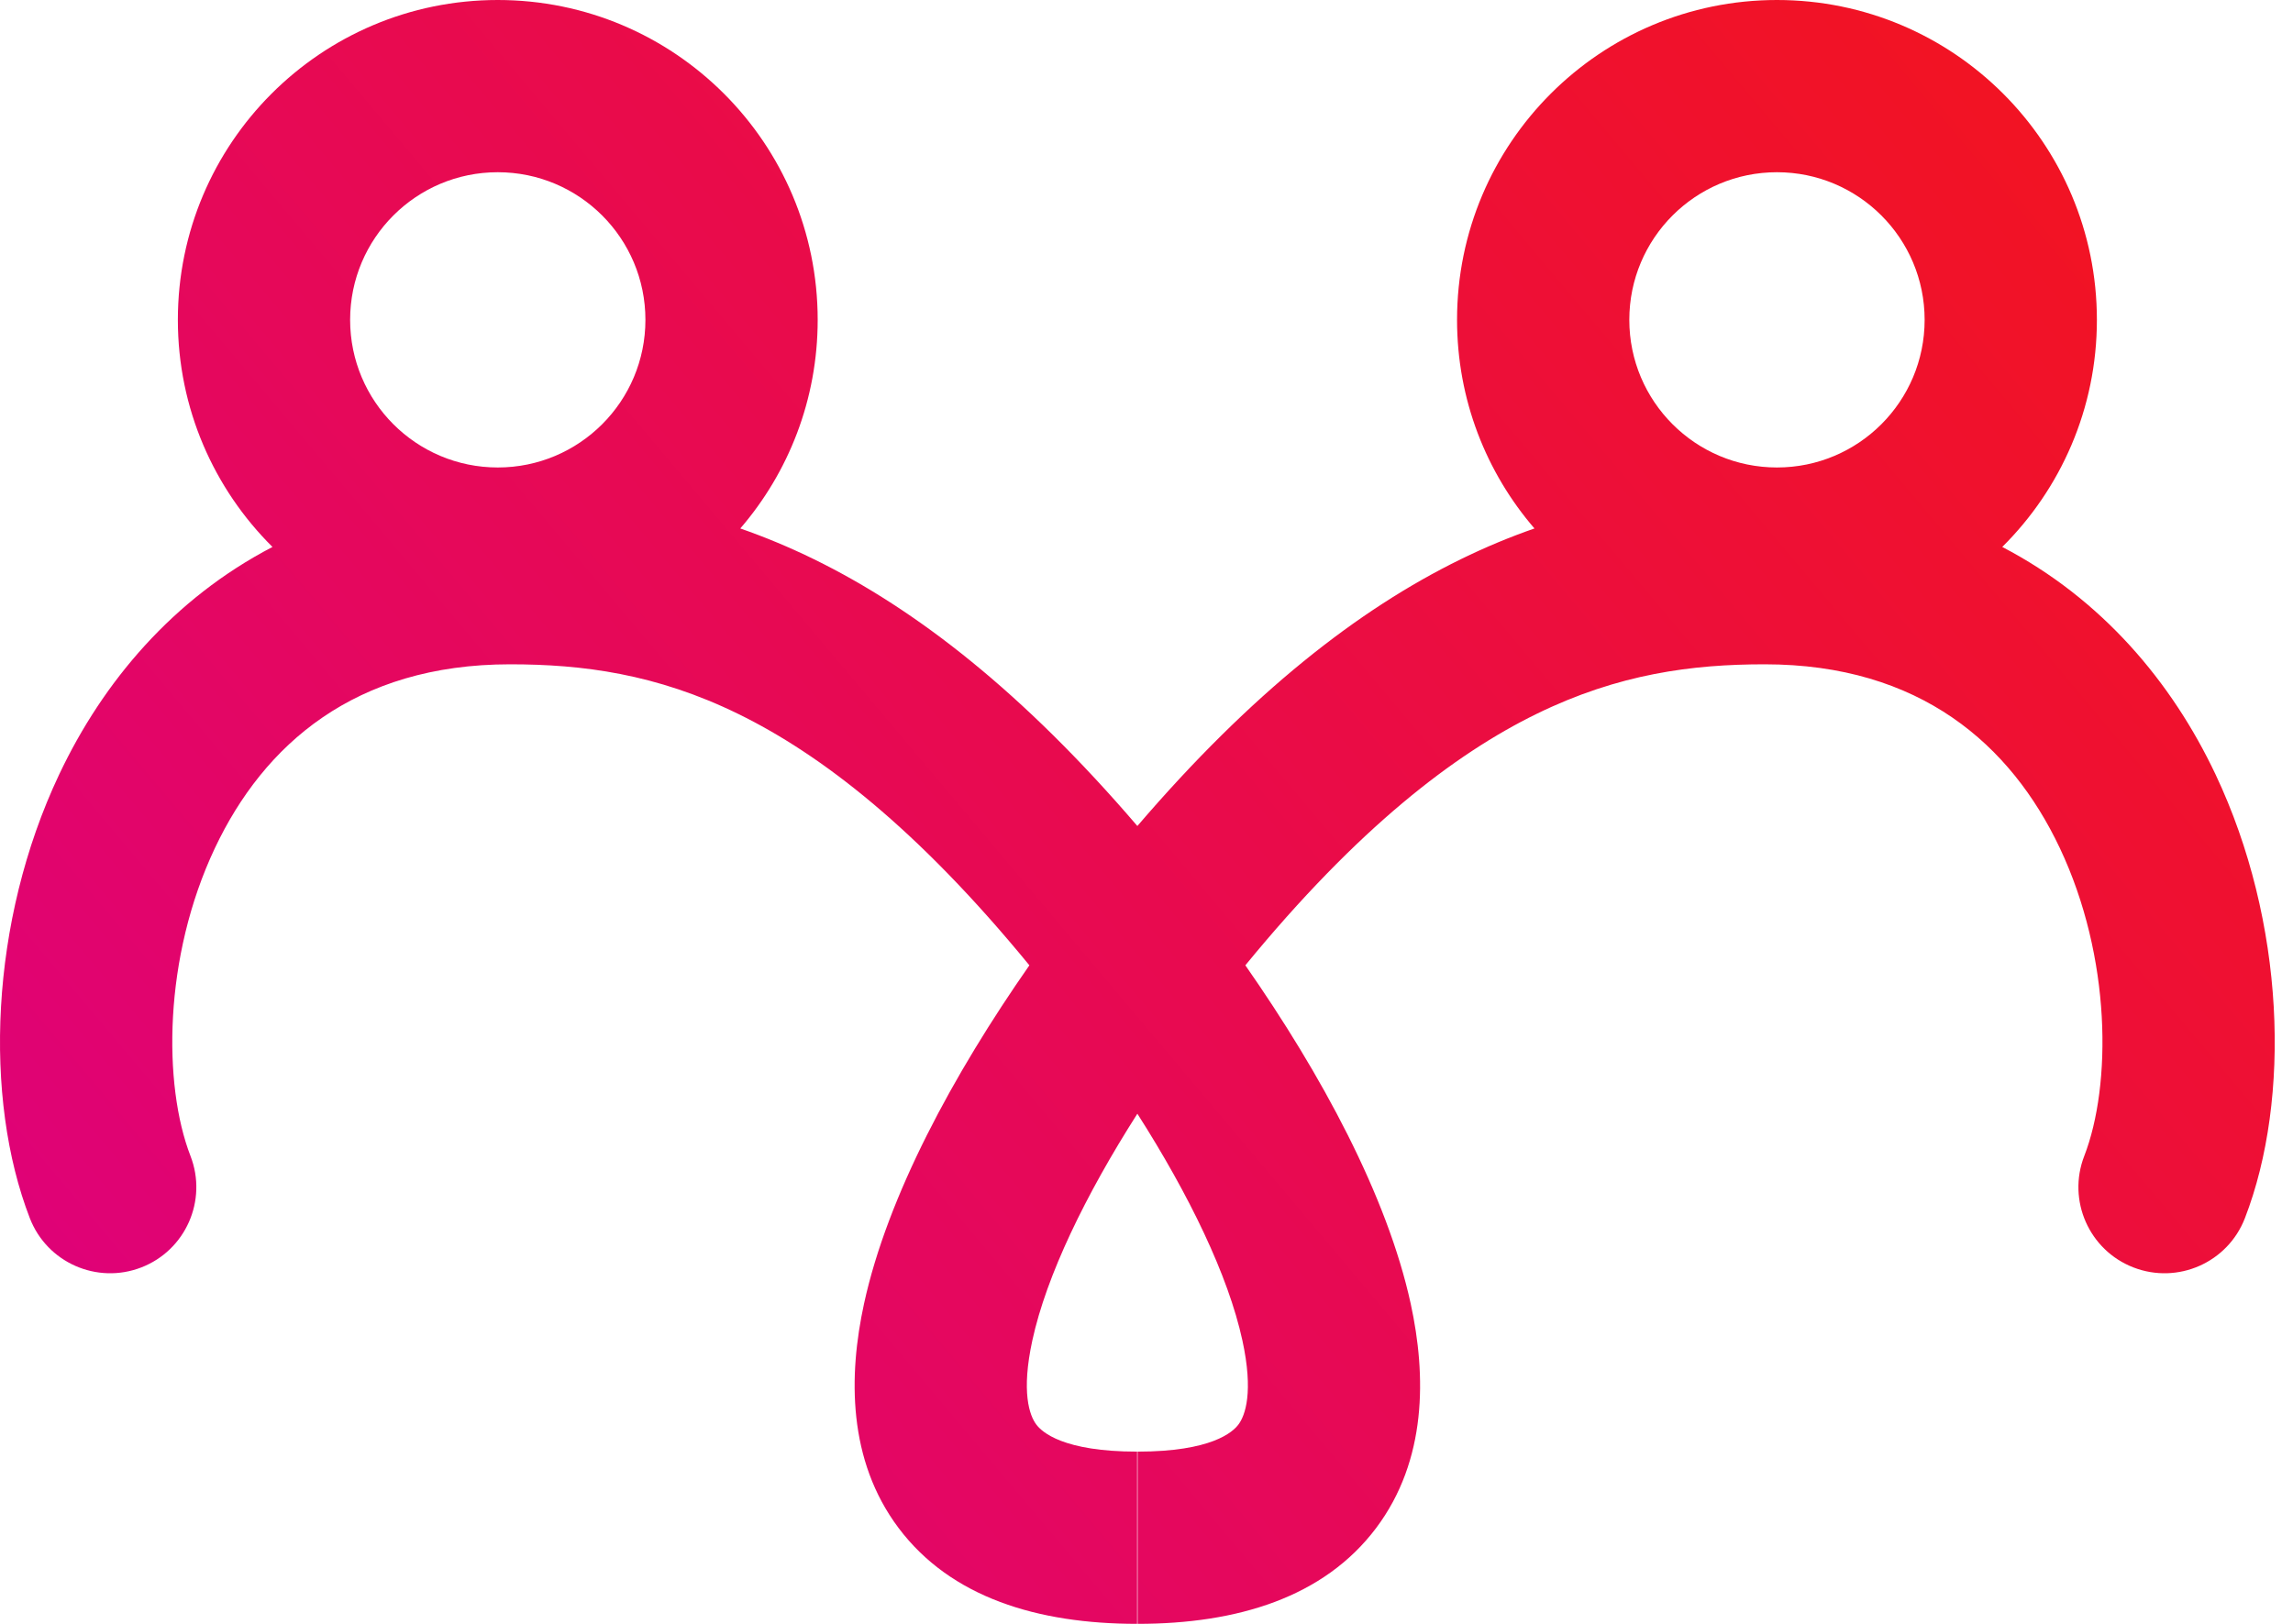 <svg width="120" height="85" viewBox="0 0 120 85" fill="none" xmlns="http://www.w3.org/2000/svg">
<path fill-rule="evenodd" clip-rule="evenodd" d="M26.05 9.015C21.782 9.015 18.323 12.475 18.323 16.742C18.323 21.01 21.782 24.47 26.05 24.47C30.318 24.47 33.777 21.01 33.777 16.742C33.777 12.475 30.318 9.015 26.05 9.015ZM9.308 16.742C9.308 7.496 16.803 0 26.05 0C35.297 0 42.792 7.496 42.792 16.742C42.792 20.915 41.266 24.731 38.742 27.662C39.999 28.1 41.286 28.631 42.602 29.275C47.967 31.902 53.552 36.268 59.522 43.237C65.492 36.268 71.077 31.902 76.443 29.275C77.758 28.631 79.045 28.1 80.303 27.662C77.778 24.731 76.252 20.915 76.252 16.742C76.252 7.496 83.748 0 92.994 0C102.241 0 109.737 7.496 109.737 16.742C109.737 21.39 107.843 25.596 104.784 28.63C109.985 31.339 113.657 35.697 115.944 40.532C119.594 48.247 119.907 57.503 117.482 63.767C116.583 66.089 113.973 67.242 111.651 66.344C109.329 65.445 108.176 62.834 109.075 60.513C110.513 56.797 110.505 50.115 107.795 44.387C105.243 38.993 100.491 34.773 92.35 34.773C88.569 34.773 84.71 35.266 80.406 37.372C76.104 39.478 71.061 43.344 65.173 50.529C69.145 56.22 72.596 62.59 73.827 68.244C74.646 72.01 74.684 76.433 72.019 79.982C69.286 83.62 64.741 85 59.535 85V75.985C63.416 75.985 64.519 74.956 64.81 74.568C65.169 74.091 65.607 72.869 65.018 70.162C64.278 66.763 62.24 62.559 59.522 58.297C56.804 62.559 54.766 66.763 54.026 70.162C53.437 72.869 53.875 74.091 54.234 74.568C54.525 74.956 55.629 75.985 59.509 75.985V85C54.303 85 49.758 83.62 47.025 79.982C44.36 76.433 44.398 72.01 45.217 68.244C46.448 62.59 49.899 56.22 53.871 50.529C47.983 43.344 42.94 39.478 38.638 37.372C34.334 35.266 30.475 34.773 26.694 34.773C18.553 34.773 13.801 38.993 11.249 44.387C8.54 50.115 8.531 56.797 9.97 60.513C10.868 62.834 9.715 65.445 7.393 66.344C5.072 67.242 2.461 66.089 1.562 63.767C-0.863 57.503 -0.55 48.247 3.1 40.532C5.387 35.697 9.059 31.339 14.26 28.63C11.202 25.596 9.308 21.39 9.308 16.742ZM100.722 16.742C100.722 12.475 97.262 9.015 92.994 9.015C88.727 9.015 85.267 12.475 85.267 16.742C85.267 21.01 88.727 24.47 92.994 24.47C97.262 24.47 100.722 21.01 100.722 16.742Z" fill="url(#paint0_linear)"/>
<defs>
<linearGradient id="paint0_linear" x1="101" y1="6.83224e-06" x2="3.56042e-06" y2="85" gradientUnits="userSpaceOnUse">
<stop stop-color="#F21323"/>
<stop offset="1" stop-color="#DD0081"/>
</linearGradient>
</defs>
</svg>
